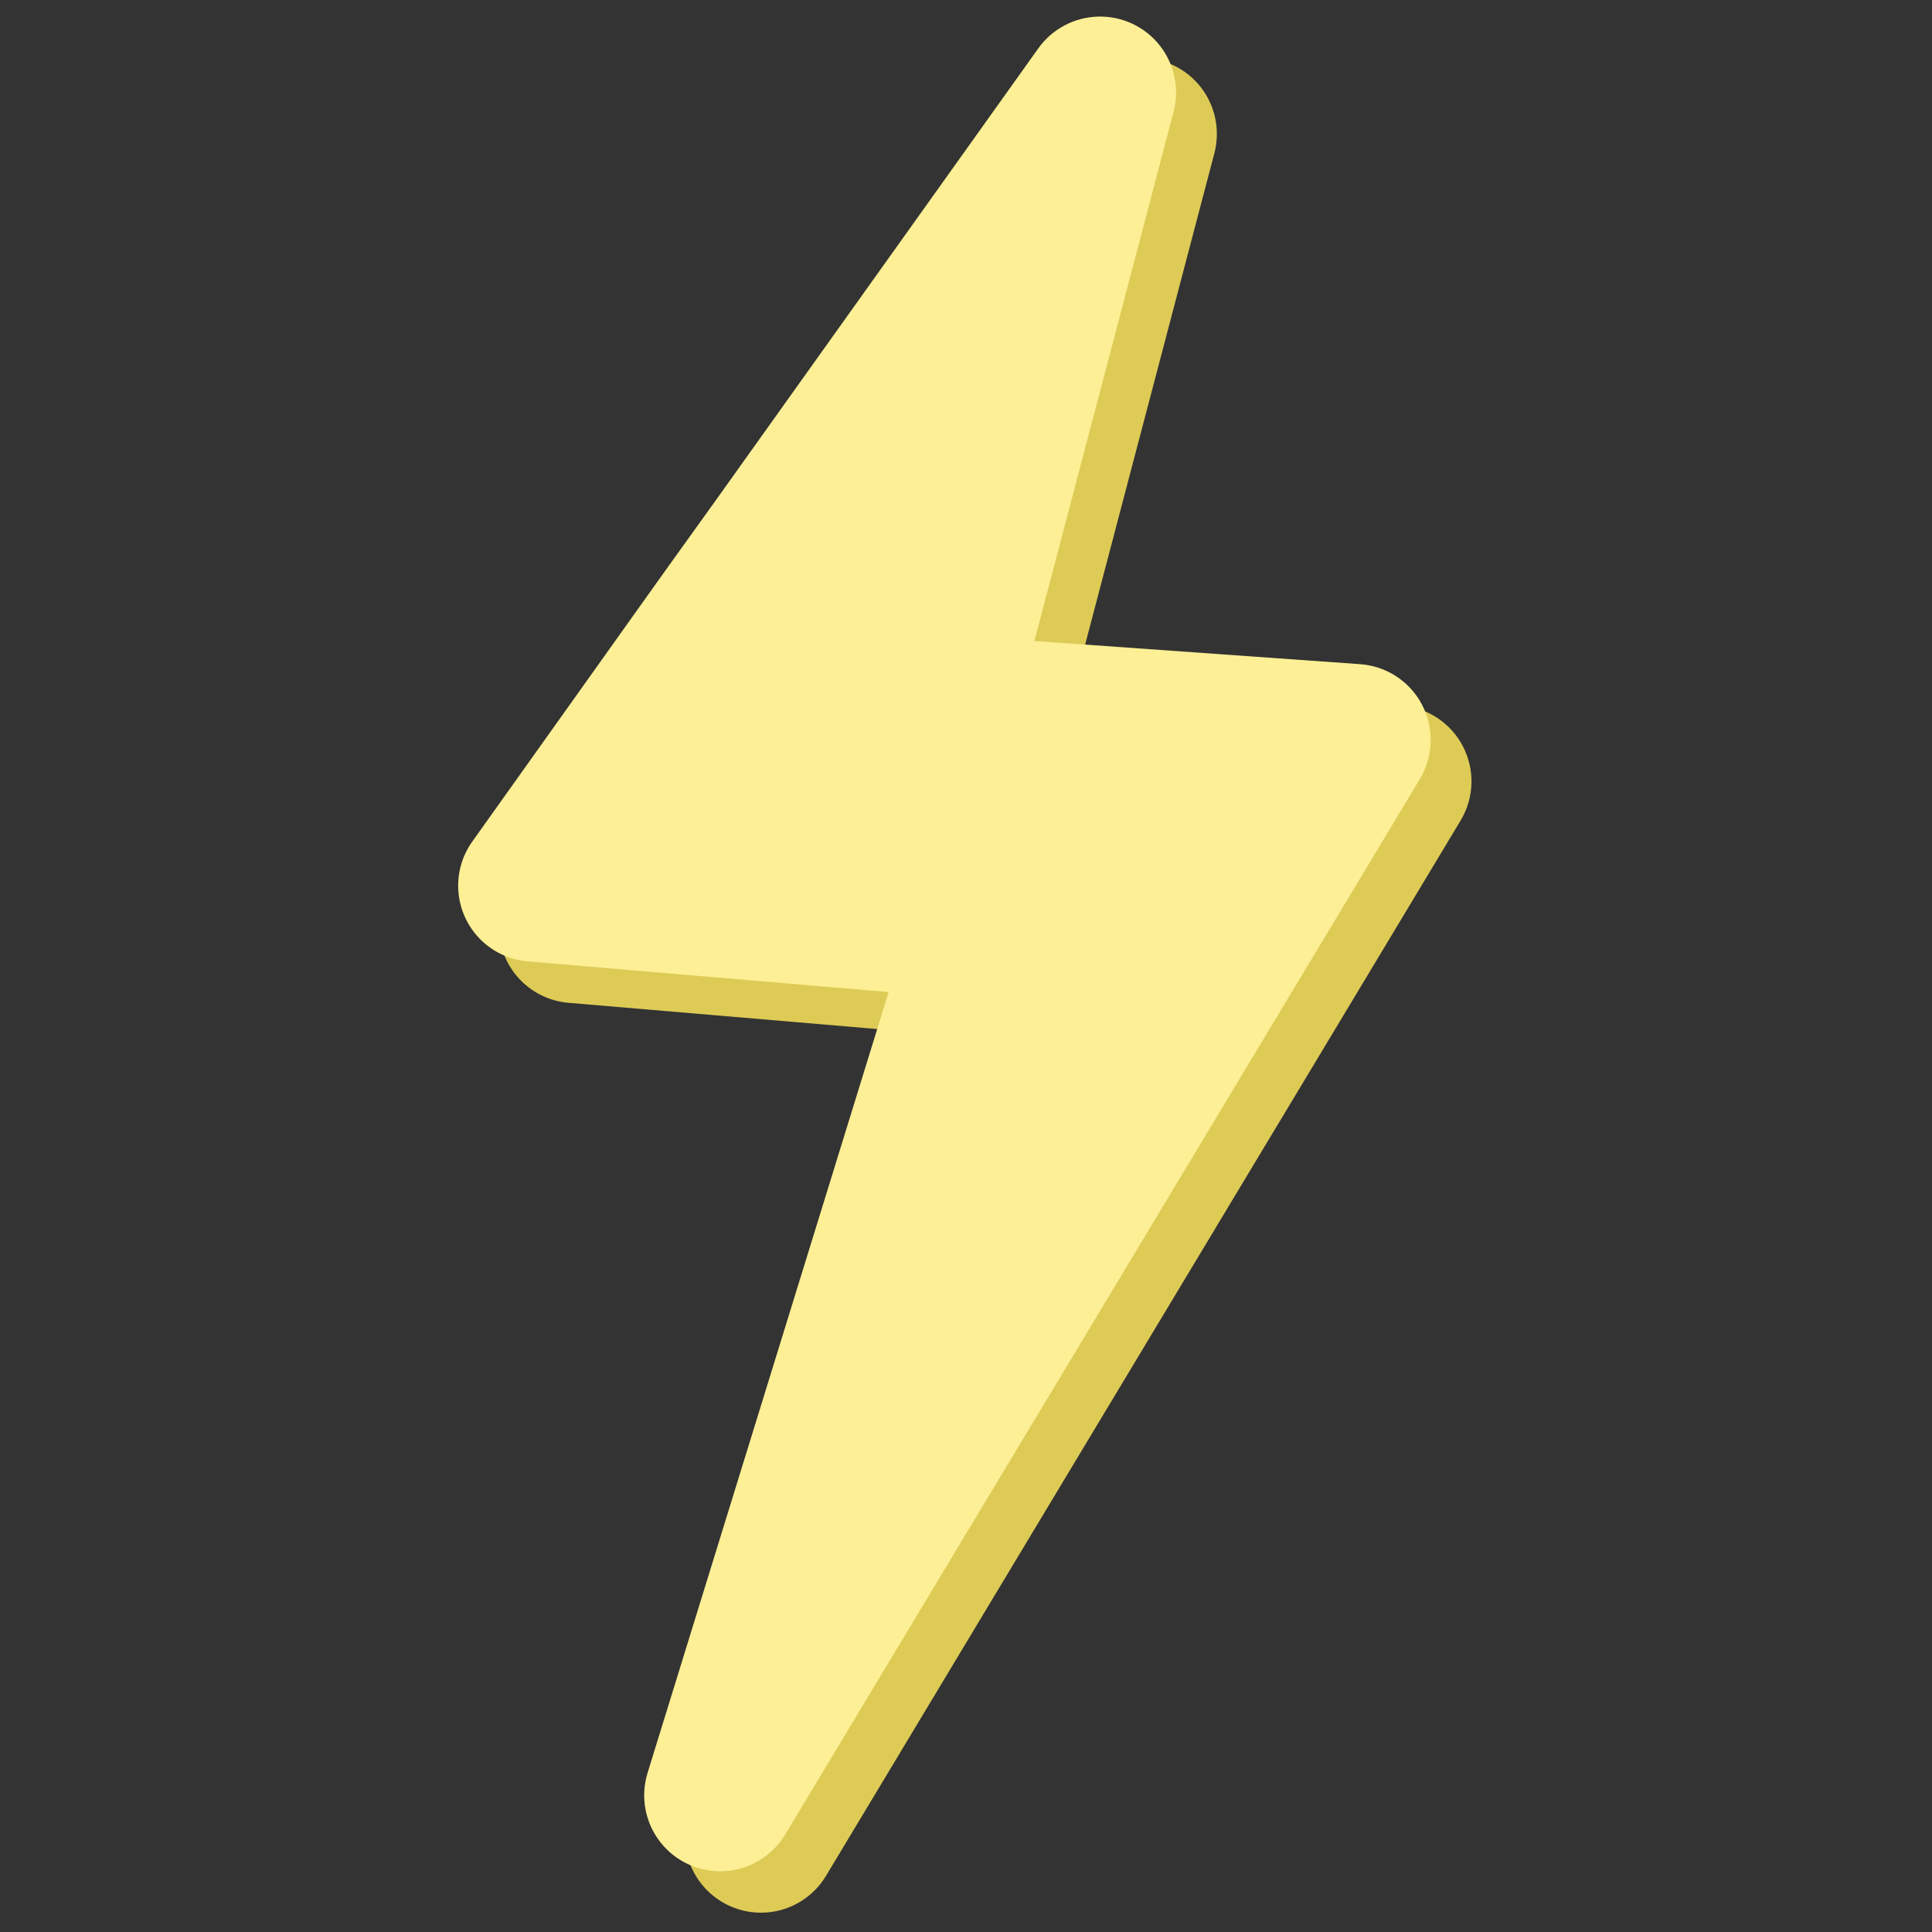 <svg width="100" height="100" viewBox="0 0 100 100" fill="none" xmlns="http://www.w3.org/2000/svg">
<rect x="0" y="0" width="100" height="100" fill="#333333" stroke="none"/>
<path fill-rule="evenodd" clip-rule="evenodd" d="M67.315 56.25L75.602 42.468C76.307 41.296 76.351 39.843 75.721 38.63C75.091 37.416 73.875 36.618 72.511 36.521L55.652 35.319L62.855 7.933C63.169 6.737 62.904 5.463 62.137 4.493C61.37 3.524 60.192 2.971 58.956 3.001C57.72 3.032 56.57 3.642 55.852 4.649L39.137 28.071L36.214 32.143L26.555 45.704C26.015 46.461 25.762 47.384 25.838 48.31C25.914 49.237 26.317 50.106 26.973 50.764C27.629 51.422 28.498 51.826 29.423 51.905L48.105 53.493L35.629 93.909C35.248 95.143 35.497 96.486 36.297 97.501C37.096 98.516 38.343 99.074 39.632 98.993C40.922 98.911 42.089 98.202 42.754 97.094L64.756 60.503L67.315 56.25Z" fill="#DDCB56"/>
<path fill-rule="evenodd" clip-rule="evenodd" d="M65.204 54.107L73.491 40.325C74.196 39.154 74.241 37.7 73.61 36.487C72.98 35.273 71.764 34.475 70.4 34.378L53.541 33.177L60.744 5.79C61.059 4.594 60.793 3.32 60.026 2.35C59.26 1.381 58.081 0.828 56.845 0.858C55.609 0.889 54.459 1.499 53.741 2.506L37.026 25.928L34.104 30L24.444 43.561C23.905 44.318 23.651 45.241 23.728 46.167C23.804 47.094 24.206 47.963 24.862 48.621C25.519 49.279 26.387 49.683 27.312 49.762L45.995 51.35L33.518 91.766C33.137 93 33.386 94.343 34.186 95.358C34.985 96.374 36.232 96.931 37.522 96.85C38.811 96.768 39.978 96.059 40.644 94.951L62.646 58.36L65.204 54.107Z" fill="#FDEF95"/>
</svg>
